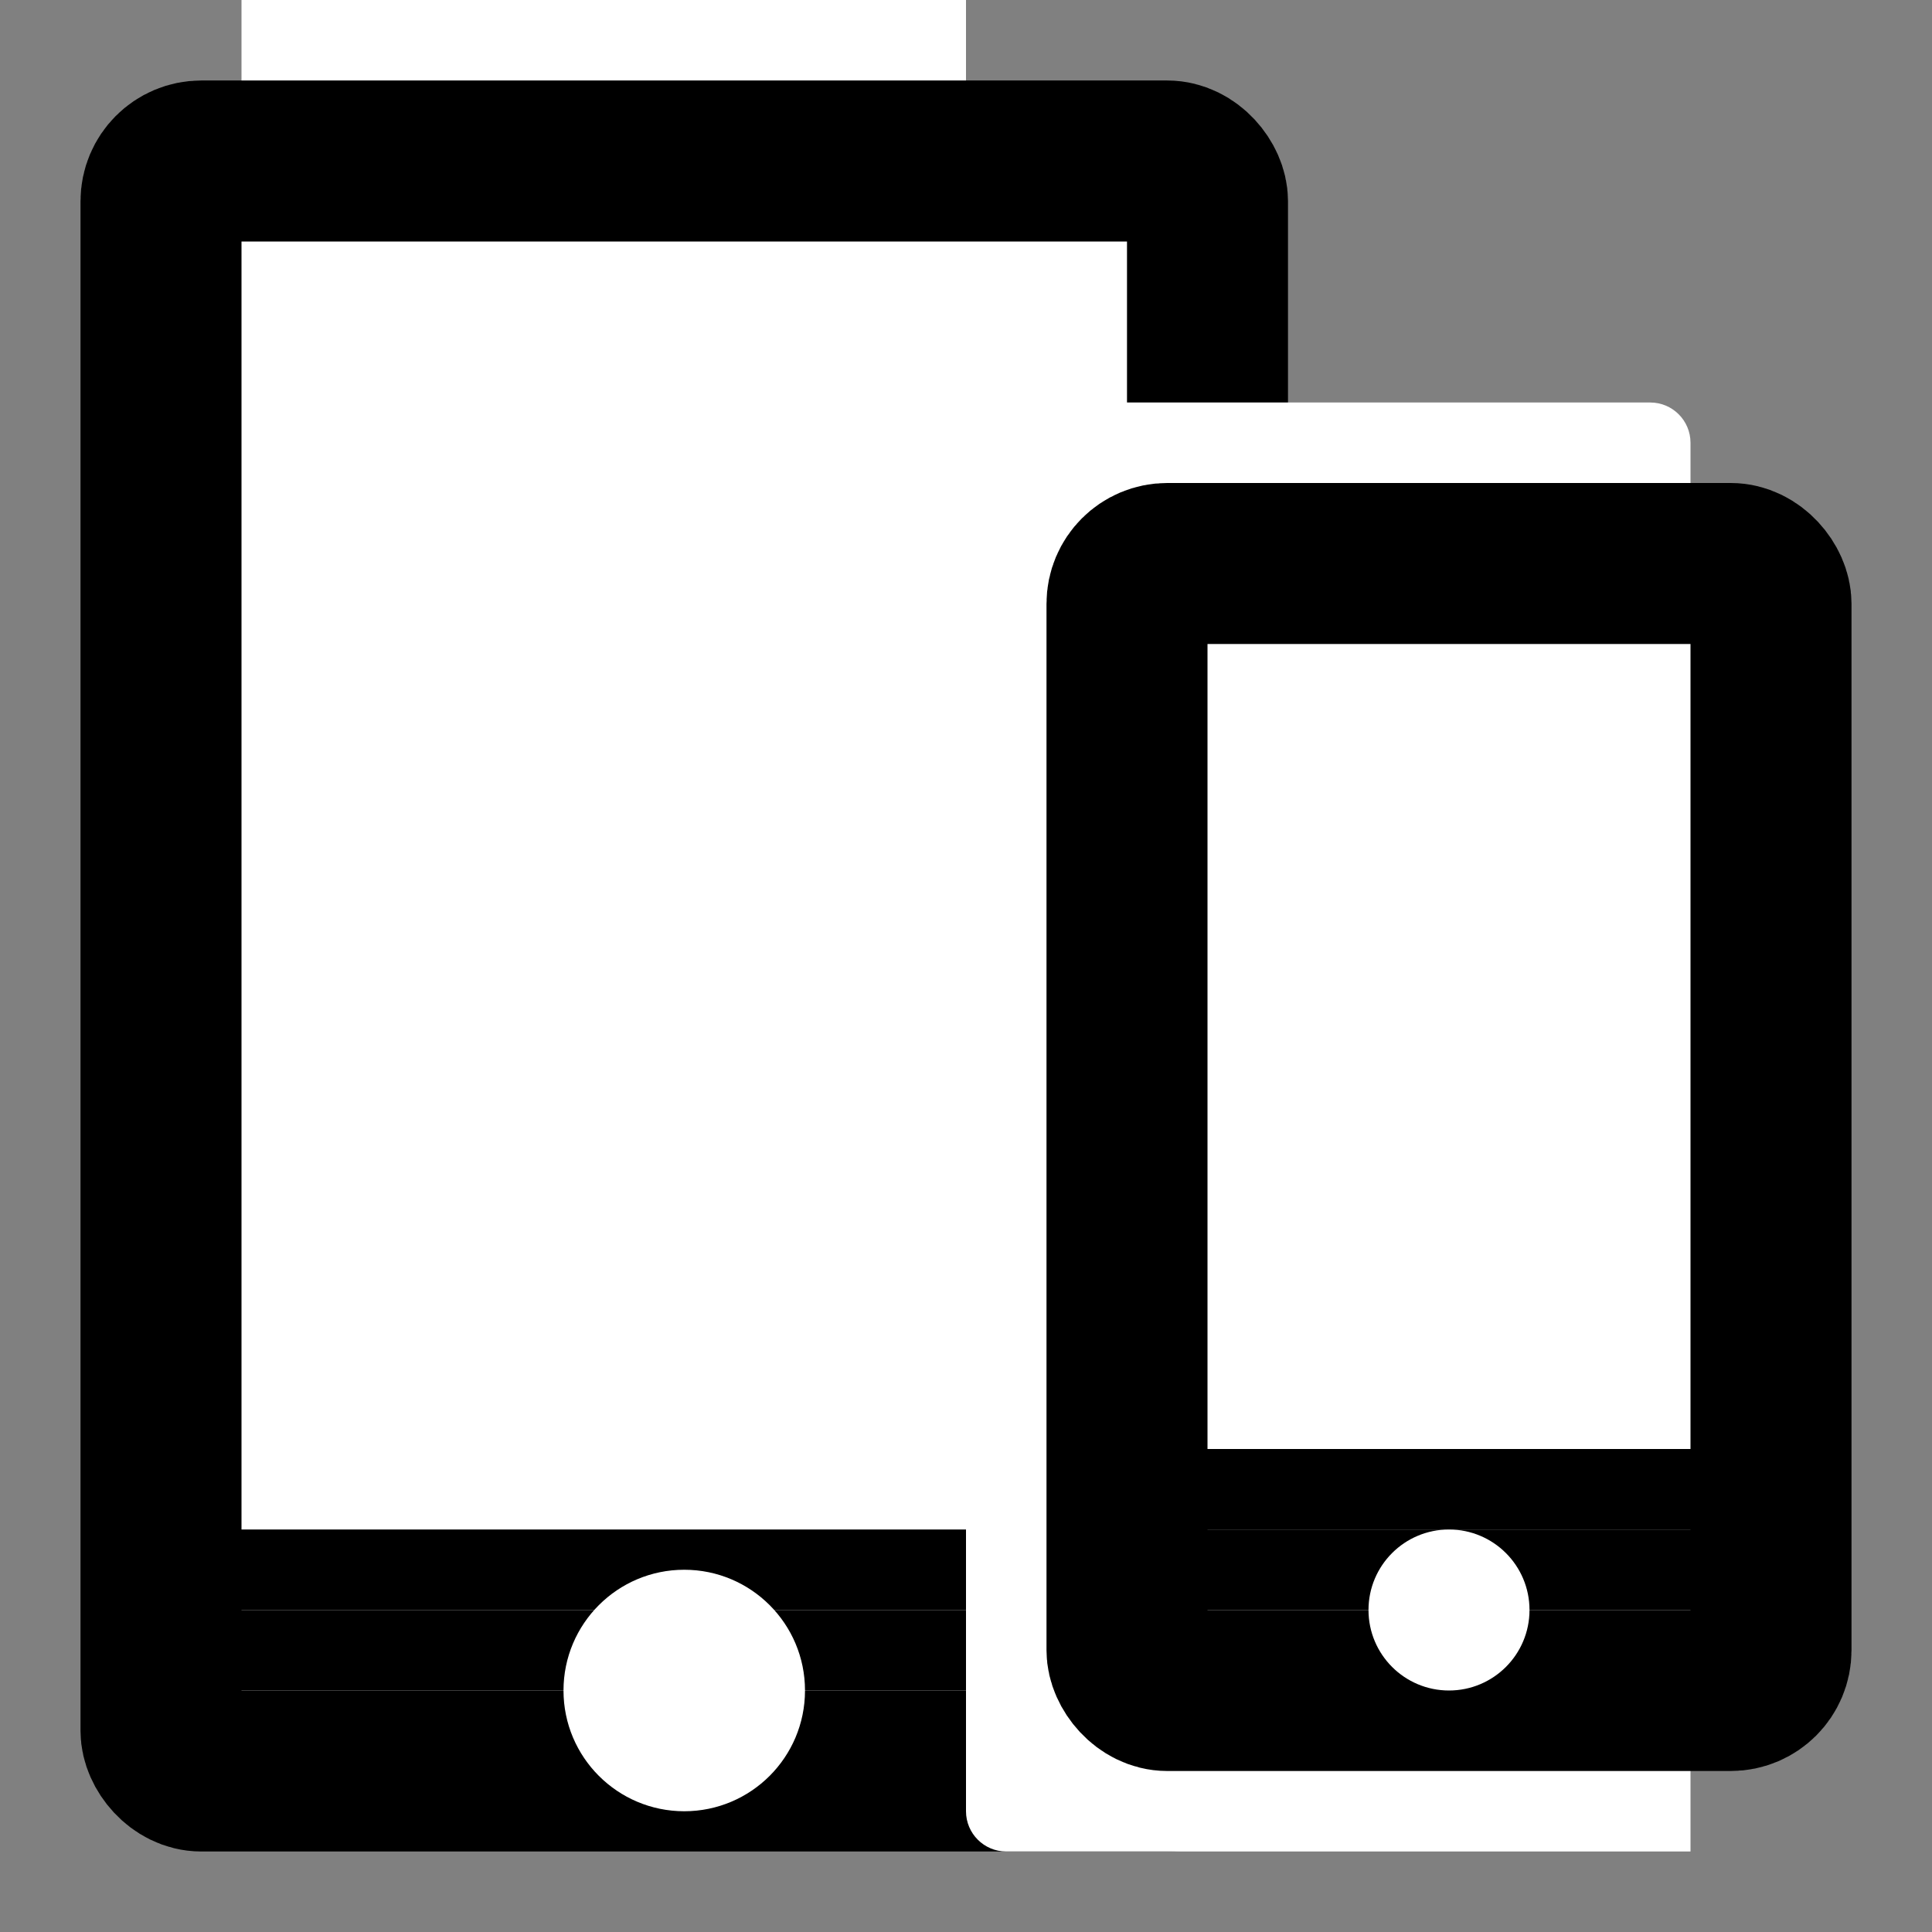 <?xml version="1.0" encoding="UTF-8"?>
<svg width="24px" height="24px" viewBox="0 0 24 24" version="1.1" xmlns="http://www.w3.org/2000/svg" xmlns:xlink="http://www.w3.org/1999/xlink">
    <rect x="0" y="0" width="24" height="24" fill="#808080" stroke="none"/>
    <!-- Generator: Sketch 54.1 (76490) - https://sketchapp.com -->
    <title>device_management</title>
    <desc>Created with Sketch.</desc>
    <g id="device_management" stroke="none" stroke-width="1" fill="none" fill-rule="evenodd">
        <path d="M3.5,-1 L12,-1 L12,11 L3.5,11 C3.224,11 3,10.776 3,10.5 L3,-0.5 C3,-0.776 3.224,-1 3.5,-1 Z" id="Rectangle" fill="#FFFFFF"></path>
        <g id="Group" transform="translate(1, 1)">
            <rect id="Rectangle-Copy" stroke="#000000" stroke-width="2" fill="#FFFFFF" x="1" y="1" width="13" height="20" rx="0.5"></rect>
            <path d="M1.75,19.5 L15.25,19.5" id="Line-2" stroke="#000000" stroke-linecap="square"></path>
            <path d="M1.75,18.5 L15.25,18.5" id="Line-2" stroke="#000000" stroke-linecap="square"></path>
            <circle id="Oval" fill="#FFFFFF" cx="7.5" cy="20" r="1.5"></circle>
        </g>
        <path d="M12.5,5 L20.5,5 C20.776,5 21,5.224 21,5.5 L21,23 L12.5,23 C12.224,23 12,22.776 12,22.5 L12,5.5 C12,5.224 12.224,5 12.5,5 Z" id="Rectangle" fill="#FFFFFF"></path>
        <g id="Group-2" transform="translate(13, 6)">
            <rect id="Rectangle-Copy-3" stroke="#000000" stroke-width="2" fill="#FFFFFF" x="1" y="1" width="8" height="14" rx="0.5"></rect>
            <path d="M0.9,12.5 L8.1,12.5" id="Line" stroke="#000000" stroke-linecap="square"></path>
            <path d="M0.9,13.5 L8.1,13.5" id="Line" stroke="#000000" stroke-linecap="square"></path>
            <circle id="Oval" fill="#FFFFFF" cx="5" cy="14" r="1"></circle>
        </g>
    </g>
</svg>